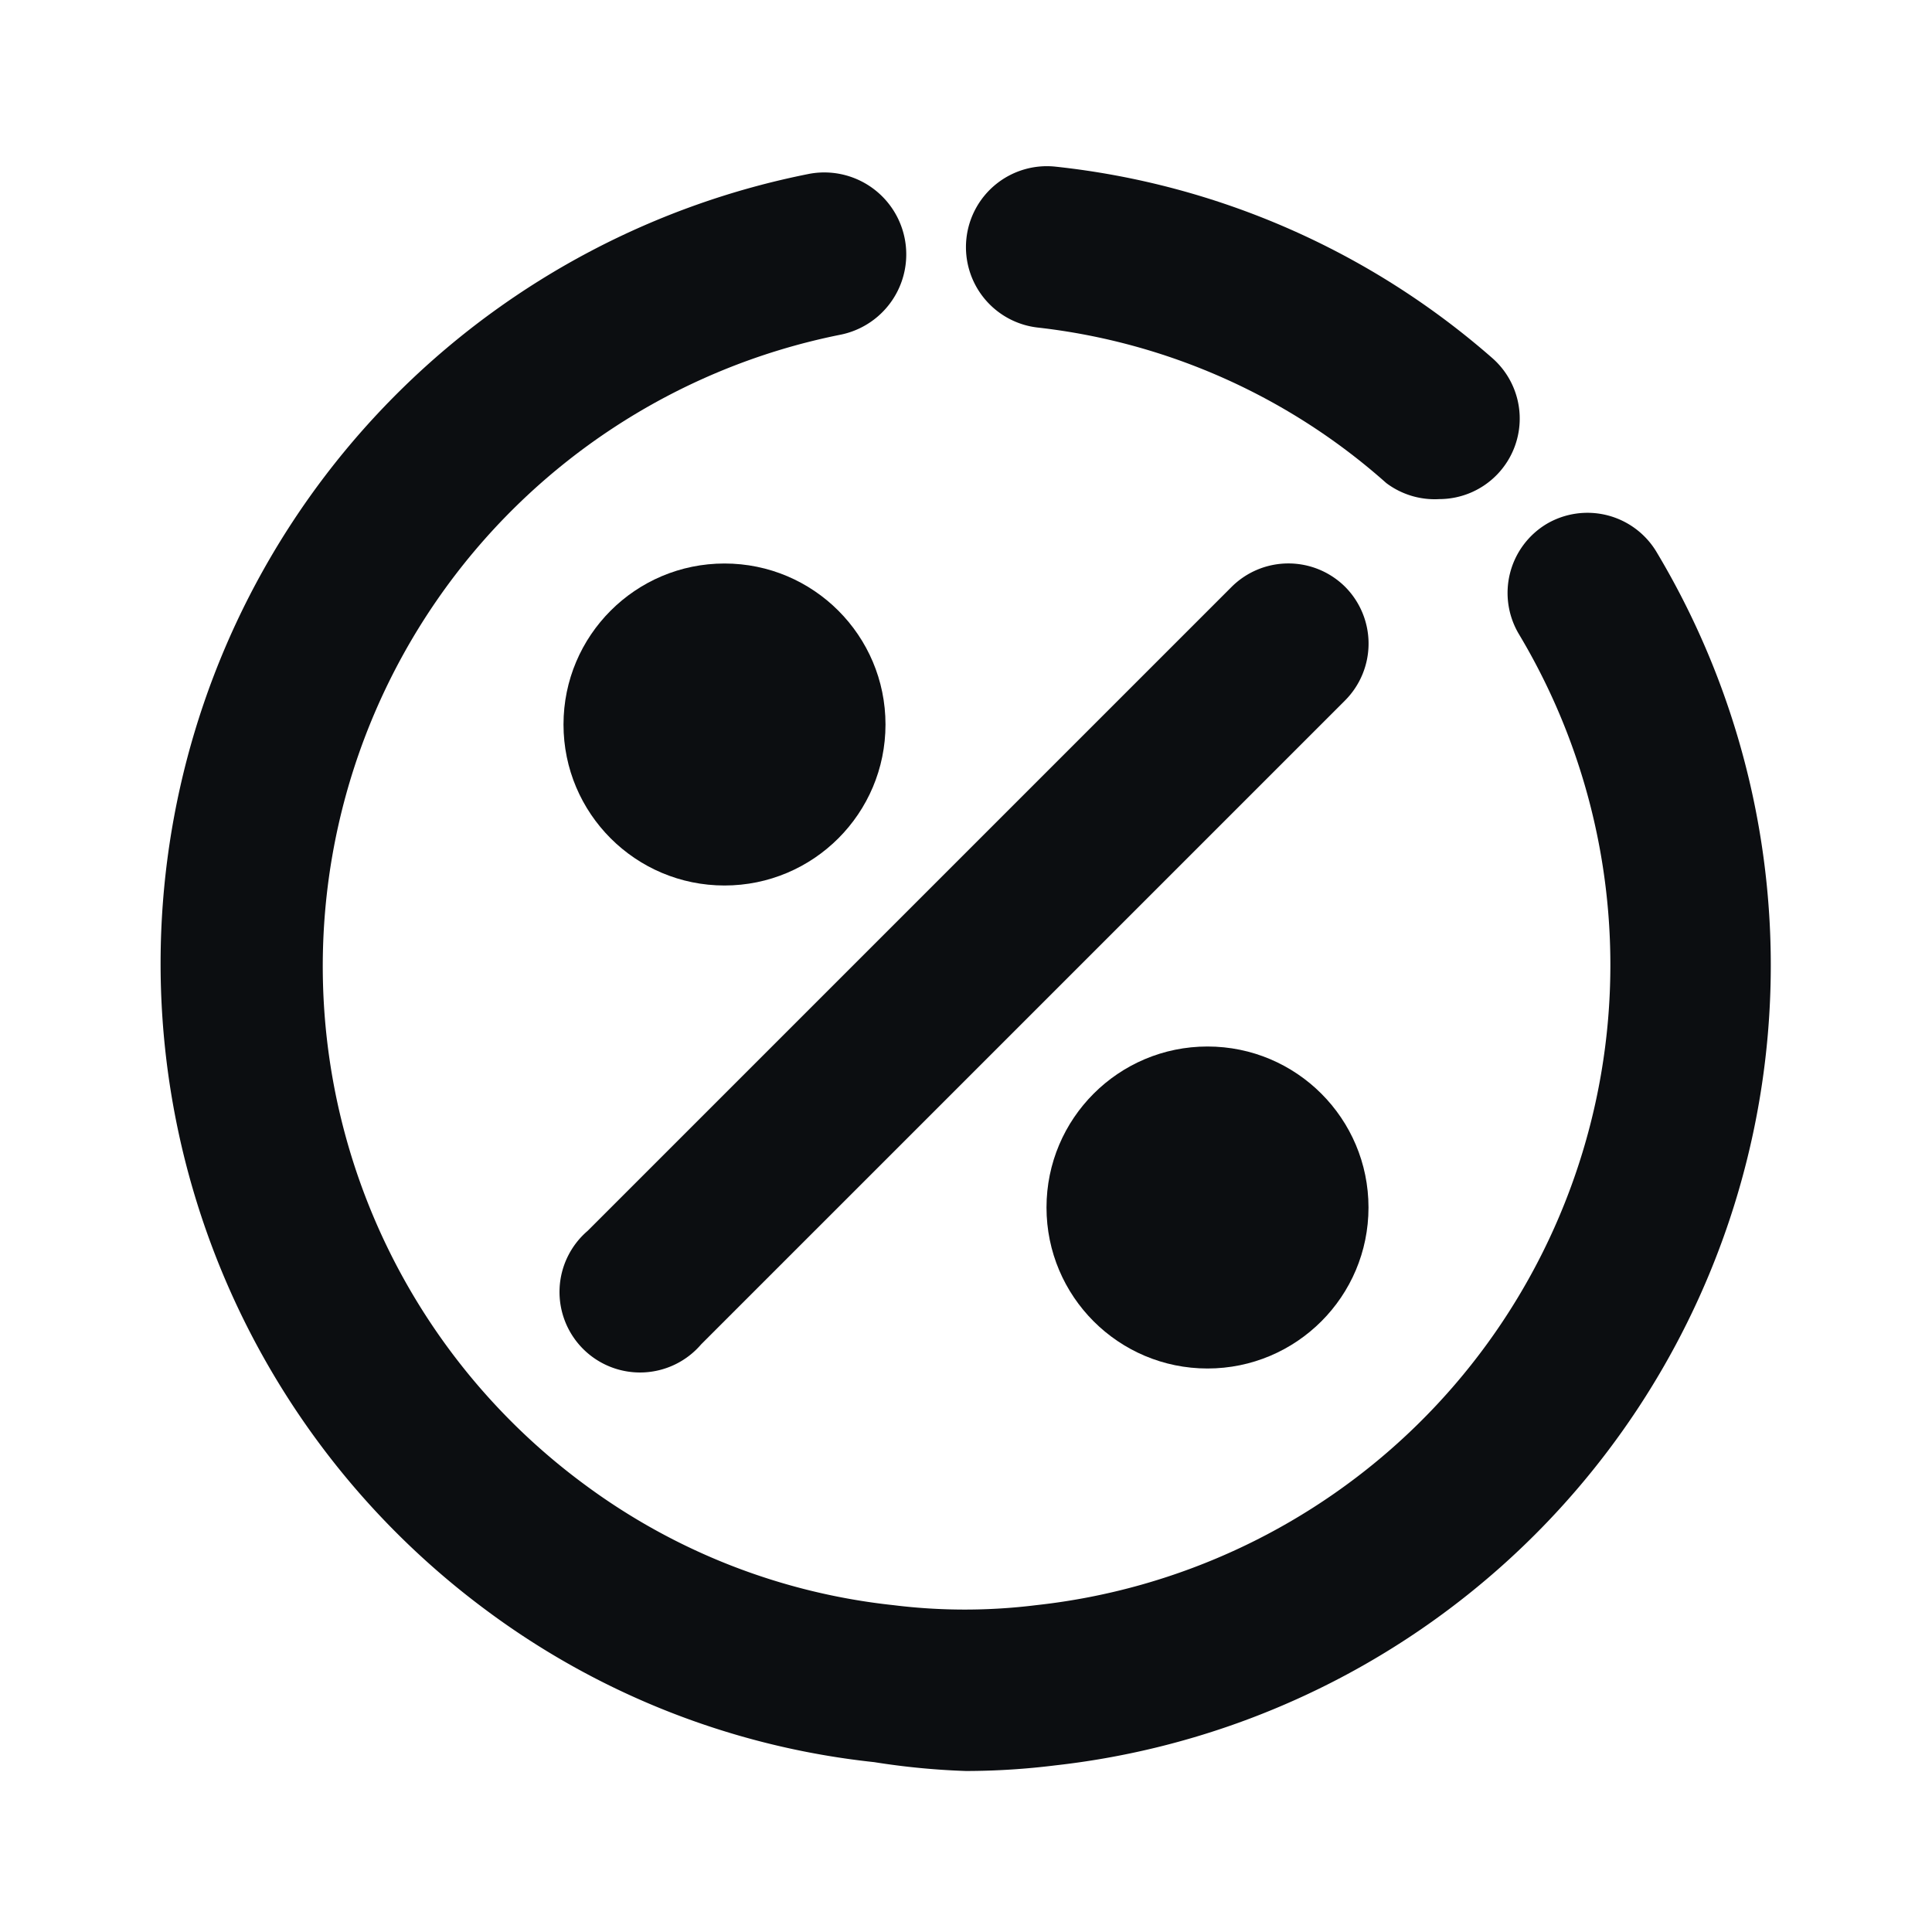 <svg xmlns="http://www.w3.org/2000/svg" viewBox="0 0 24 24"><g><path fill="#0C0E11" d="M19.21,6.51a1,1,0,0,0-.34,1.37,8,8,0,0,1-6,12.06,7.19,7.19,0,0,1-1.77,0,7.84,7.84,0,0,1-3.84-1.5A8,8,0,0,1,10.43,4.16a1,1,0,1,0-.38-2,10,10,0,0,0-4,17.85,9.82,9.82,0,0,0,4.81,1.88A9.21,9.21,0,0,0,12,22a9.08,9.08,0,0,0,1.11-.07A10,10,0,0,0,20.58,6.86,1,1,0,0,0,19.21,6.51Z"/><path fill="#0C0E11" d="M17.88 6.2a1 1 0 0 0 .66-1.75 9.82 9.82 0 0 0-5.43-2.38 1 1 0 0 0-.21 2A7.83 7.83 0 0 1 17.22 6 1 1 0 0 0 17.88 6.2zM16.71 7.29a1 1 0 0 0-1.41 0l-8 8a1 1 0 1 0 1.41 1.41l8-8A1 1 0 0 0 16.71 7.29z"/><circle fill="#0C0E11" cx="9" cy="9" r="2"/><circle fill="#0C0E11" cx="15" cy="15" r="2"/></g></svg>